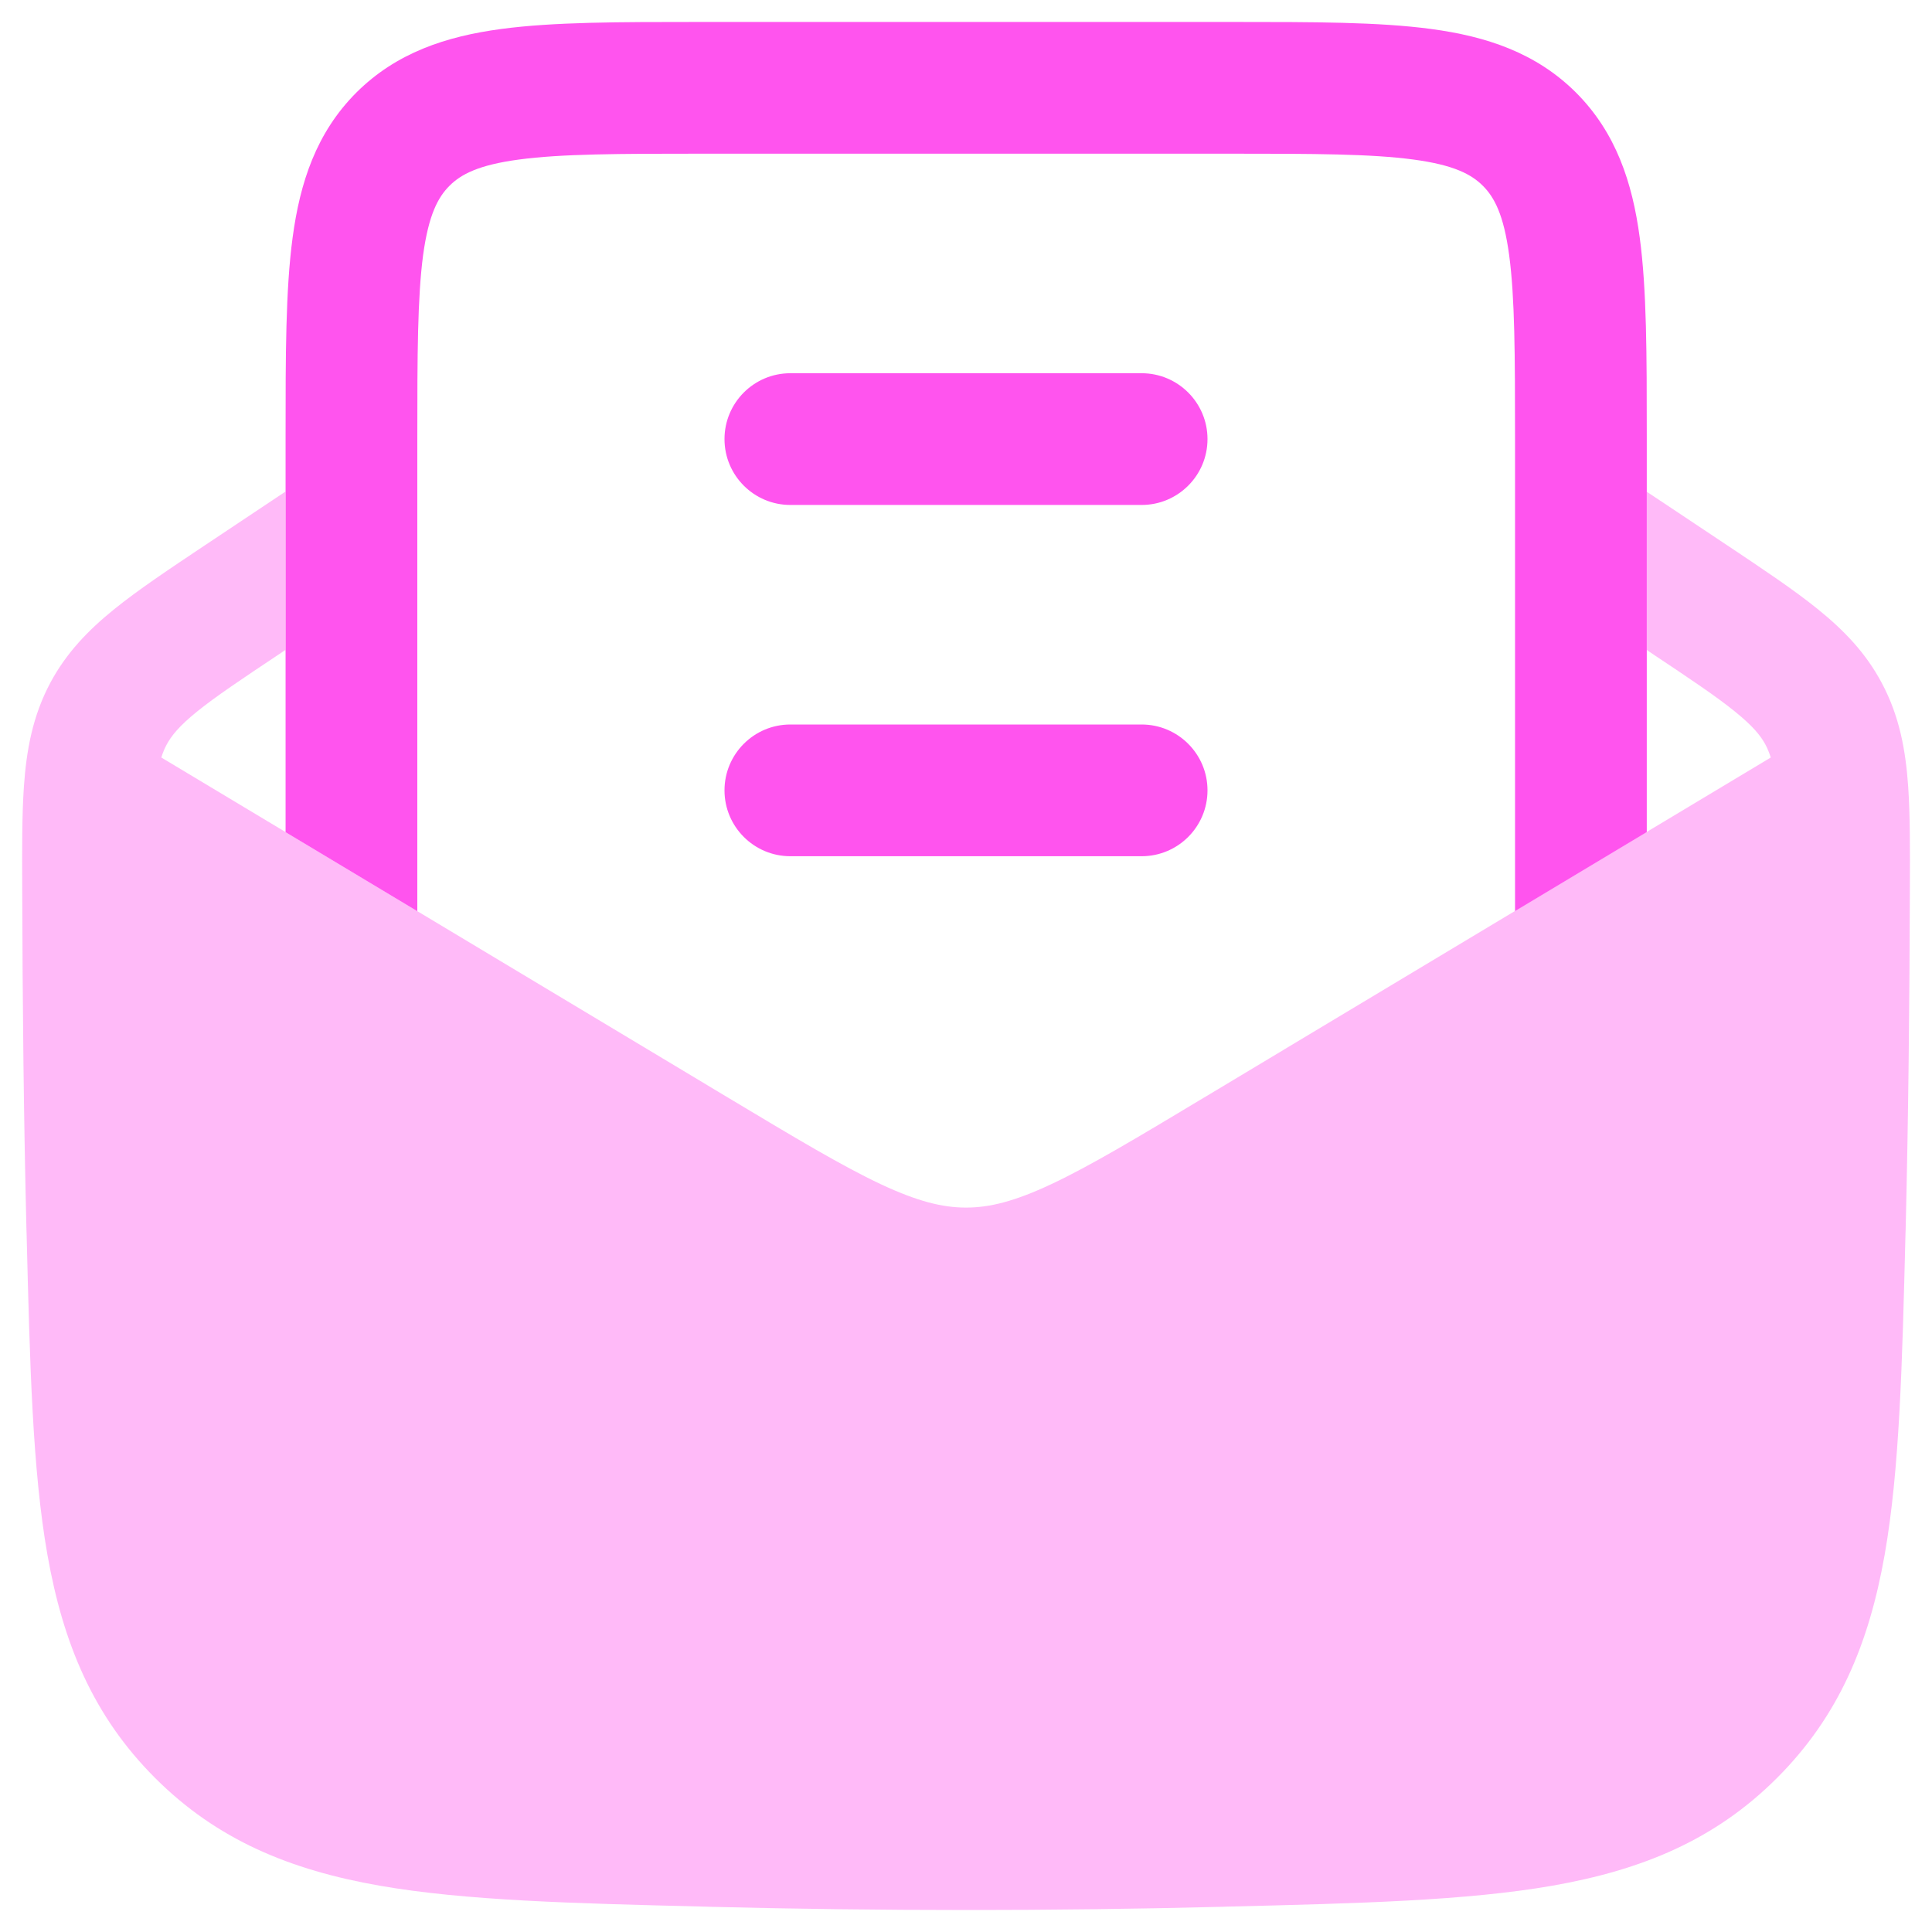 <svg width="22" height="22" viewBox="0 0 22 22" fill="none" xmlns="http://www.w3.org/2000/svg">
<path opacity="0.4" d="M3.25 5.598L2.338 6.206C1.925 6.482 1.572 6.717 1.297 6.94C1.003 7.178 0.754 7.436 0.572 7.777C0.372 8.153 0.301 8.54 0.272 8.96C0.25 9.285 0.251 9.671 0.253 10.118L0.253 10.142C0.257 11.402 0.269 12.689 0.301 13.992L0.303 14.051C0.34 15.538 0.37 16.738 0.54 17.704C0.719 18.717 1.062 19.542 1.766 20.246C2.472 20.952 3.303 21.294 4.325 21.473C5.3 21.643 6.516 21.674 8.024 21.711L8.082 21.713C10.034 21.762 11.967 21.762 13.918 21.713L13.977 21.711C15.485 21.674 16.7 21.643 17.676 21.473C18.698 21.294 19.529 20.952 20.235 20.246C20.939 19.542 21.282 18.717 21.461 17.704C21.631 16.738 21.661 15.538 21.698 14.051L21.7 13.992C21.732 12.689 21.744 11.402 21.748 10.142L21.748 10.118C21.75 9.671 21.751 9.285 21.729 8.96C21.7 8.54 21.629 8.153 21.428 7.777C21.247 7.436 20.998 7.178 20.704 6.94C20.429 6.717 20.076 6.482 19.663 6.206L18.75 5.598L18.75 7.4L18.803 7.436C19.252 7.735 19.545 7.931 19.759 8.105C19.962 8.269 20.05 8.379 20.105 8.482C20.127 8.524 20.146 8.57 20.164 8.626L13.701 12.504C12.937 12.963 12.41 13.278 11.972 13.484C11.55 13.682 11.267 13.751 11 13.751C10.734 13.751 10.451 13.682 10.028 13.484C9.591 13.278 9.064 12.963 8.299 12.504L1.837 8.626C1.854 8.57 1.874 8.524 1.896 8.482C1.951 8.379 2.039 8.269 2.241 8.105C2.456 7.931 2.749 7.735 3.198 7.436L3.25 7.401L3.25 5.598Z" fill="#FF54EE"/>
<path fill-rule="evenodd" clip-rule="evenodd" d="M8.25 9C8.25 9.414 8.586 9.75 9 9.75H13C13.414 9.75 13.75 9.414 13.75 9C13.75 8.586 13.414 8.25 13 8.25H9C8.586 8.25 8.25 8.586 8.25 9ZM8.25 5C8.25 5.414 8.586 5.75 9 5.75H13C13.414 5.75 13.75 5.414 13.75 5C13.75 4.586 13.414 4.25 13 4.25H9C8.586 4.25 8.25 4.586 8.25 5Z" fill="#FF54EE"/>
<path d="M14.054 0.25H7.95C7.052 0.25 6.302 0.25 5.707 0.33C5.08 0.414 4.513 0.6 4.057 1.055C3.602 1.511 3.416 2.078 3.332 2.706C3.252 3.3 3.252 4.049 3.252 4.948L3.252 9.476L4.752 10.376V5C4.752 4.036 4.754 3.388 4.818 2.905C4.881 2.444 4.988 2.246 5.118 2.116C5.248 1.986 5.446 1.879 5.907 1.817C6.39 1.752 7.038 1.75 8.002 1.75H14.002C14.966 1.75 15.614 1.752 16.097 1.817C16.558 1.879 16.756 1.986 16.886 2.116C17.016 2.246 17.123 2.444 17.185 2.905C17.25 3.388 17.252 4.036 17.252 5V10.375L18.752 9.475L18.752 4.948C18.752 4.05 18.752 3.3 18.672 2.706C18.588 2.078 18.402 1.511 17.947 1.055C17.491 0.6 16.924 0.414 16.296 0.33C15.702 0.25 14.952 0.25 14.054 0.25Z" fill="#FF54EE"/>
</svg>
